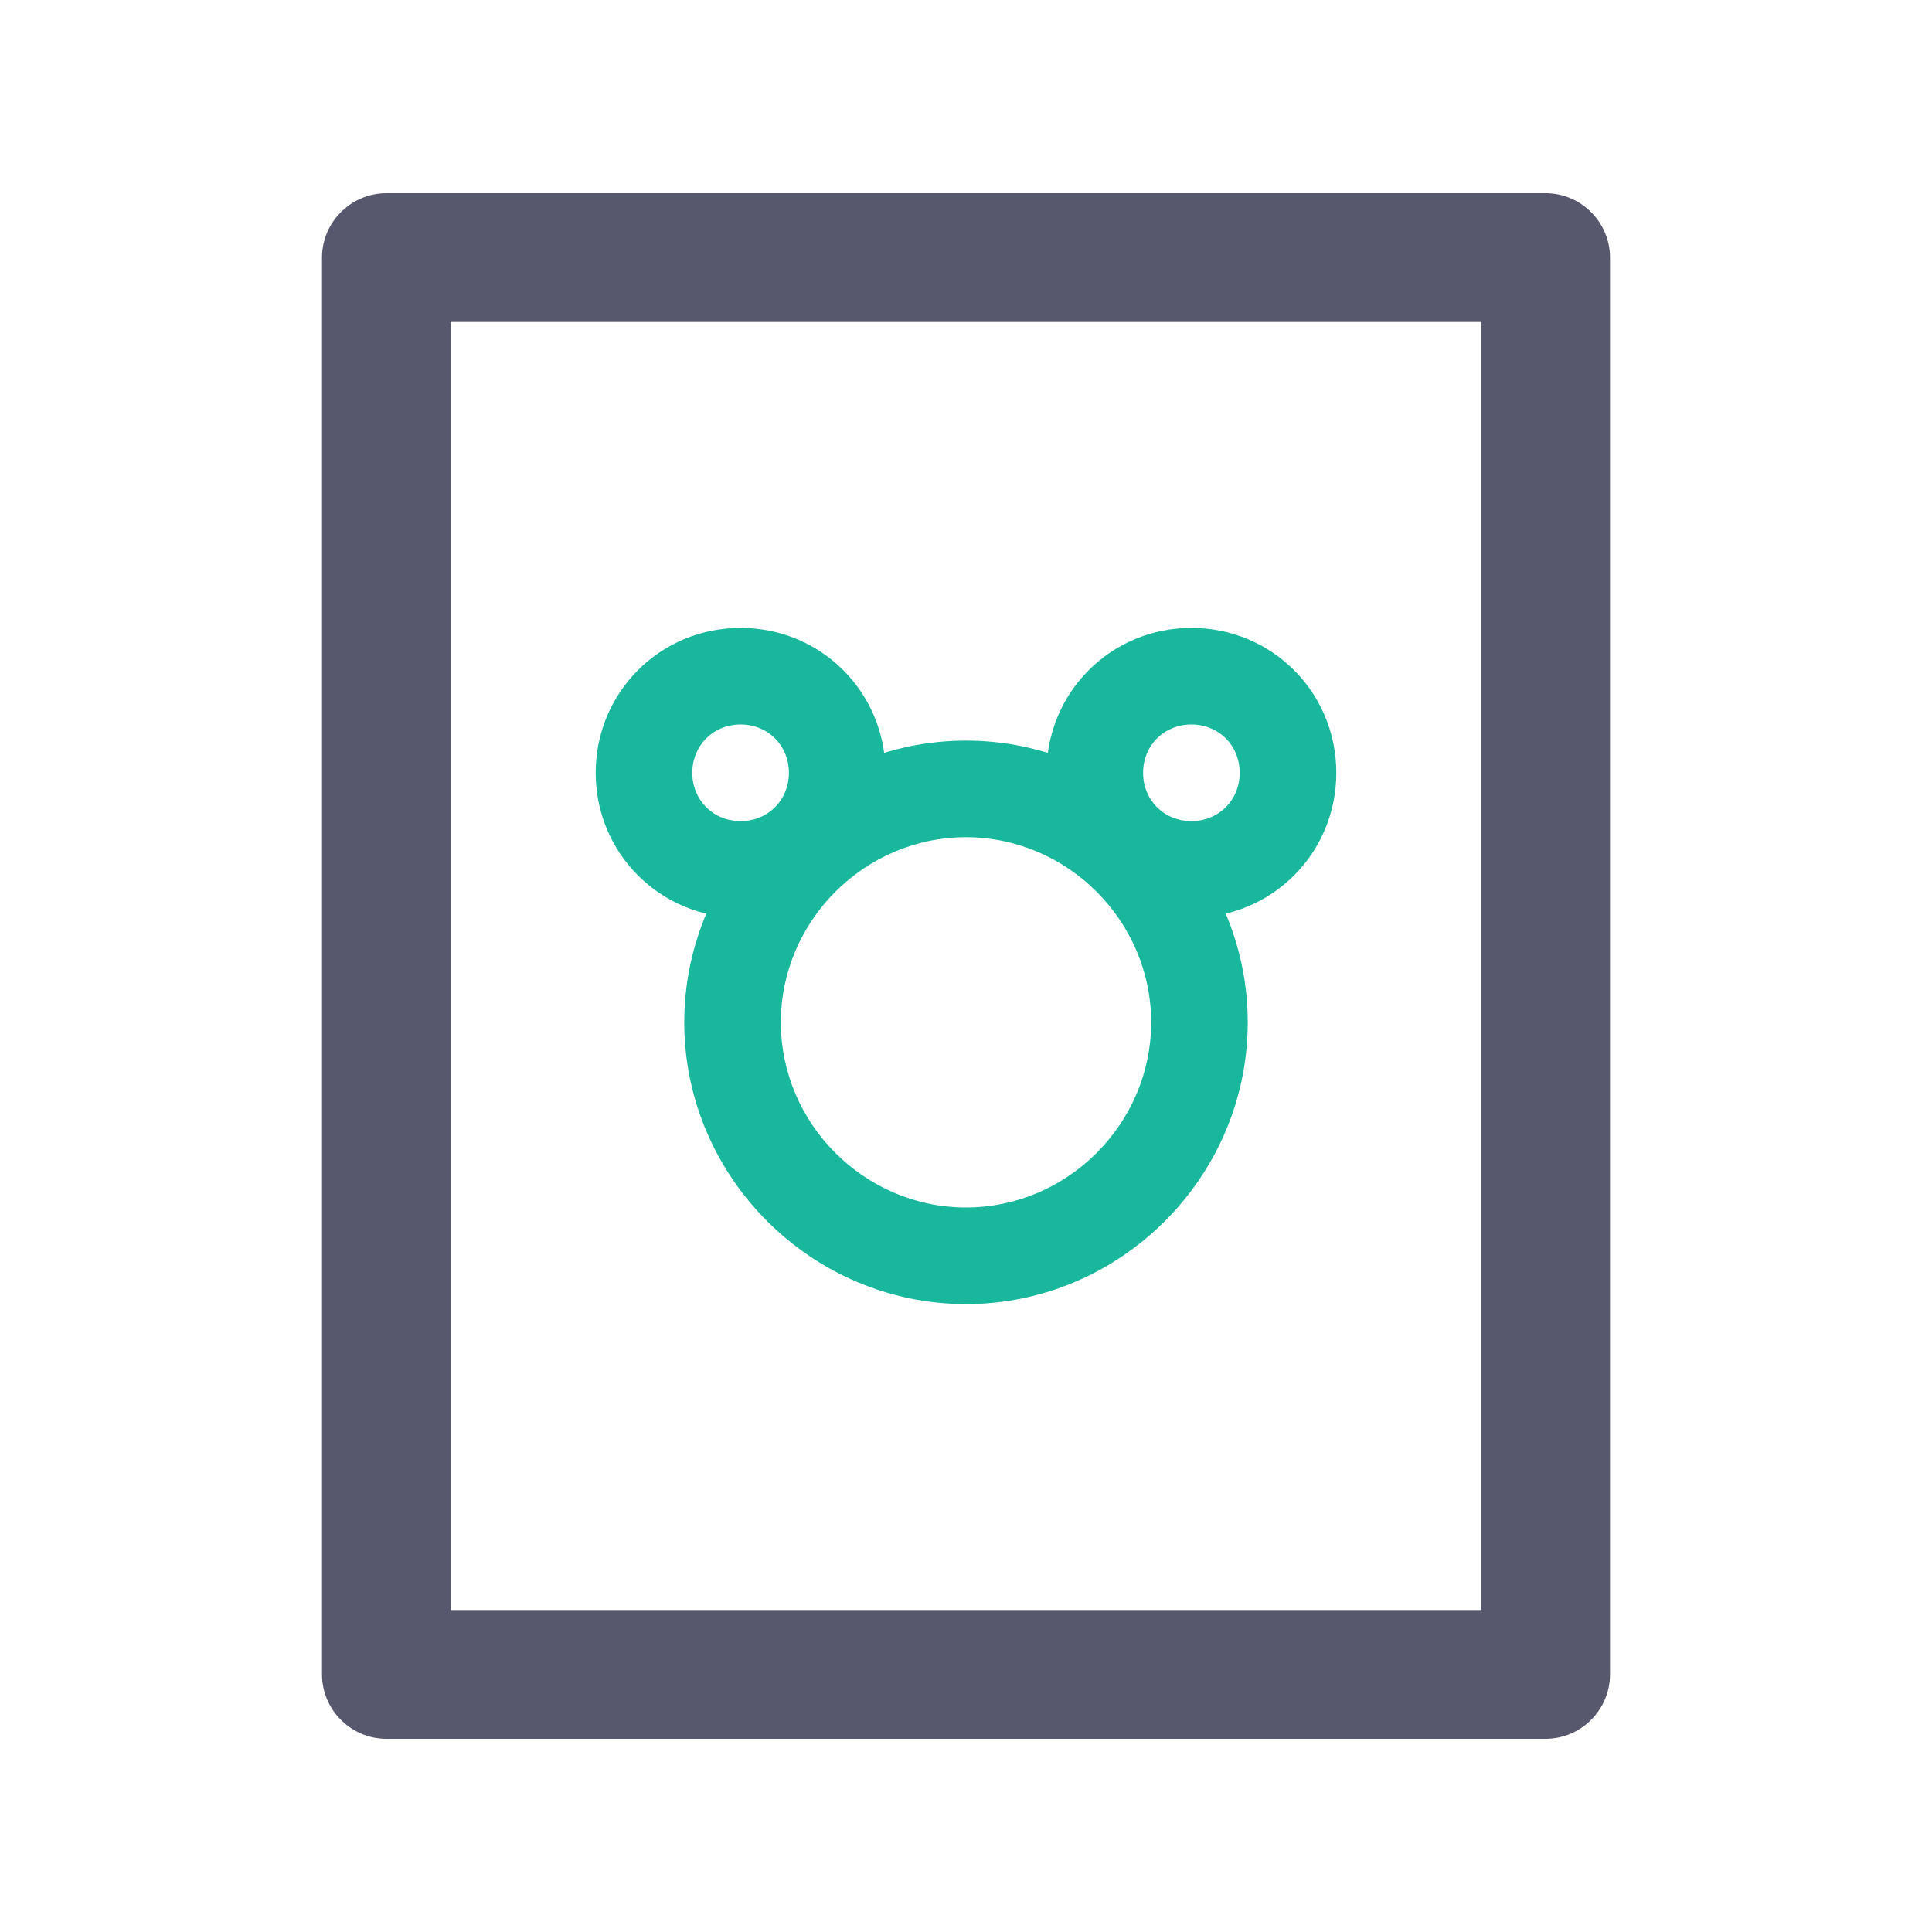 <?xml version="1.0" standalone="no"?><!DOCTYPE svg PUBLIC "-//W3C//DTD SVG 1.1//EN" "http://www.w3.org/Graphics/SVG/1.1/DTD/svg11.dtd"><svg t="1719268340314" class="icon" viewBox="0 0 1024 1024" version="1.1" xmlns="http://www.w3.org/2000/svg" p-id="7597" xmlns:xlink="http://www.w3.org/1999/xlink" width="200" height="200"><path d="M785.067 170.667v682.667H238.933V170.667h546.133m34.133-68.267H204.8c-18.773 0-34.133 15.36-34.133 34.133v750.933c0 18.773 15.36 34.133 34.133 34.133h614.4c18.773 0 34.133-15.36 34.133-34.133V136.533c0-18.773-15.36-34.133-34.133-34.133z" p-id="7598" data-spm-anchor-id="a313x.search_index.0.i22.161f3a81VOUFmr" class="" fill="#57576D"></path><path d="M392.533 486.4c-42.667 0-76.8-34.133-76.8-76.8s34.133-76.8 76.8-76.8 76.8 34.133 76.8 76.8-34.133 76.8-76.8 76.8z m0-102.4c-14.507 0-25.6 11.093-25.6 25.6s11.093 25.6 25.6 25.6 25.6-11.093 25.6-25.6-11.093-25.6-25.6-25.6z" fill="#19b89d" p-id="7599" data-spm-anchor-id="a313x.search_index.0.i24.161f3a81VOUFmr" class="selected"></path><path d="M512 691.2c-81.92 0-149.333-67.413-149.333-149.333S430.08 392.533 512 392.533s149.333 67.413 149.333 149.333S593.92 691.2 512 691.2z m0-247.467c-53.76 0-98.133 44.373-98.133 98.133S458.24 640 512 640s98.133-44.373 98.133-98.133S565.76 443.733 512 443.733z" fill="#19b89d" p-id="7600" data-spm-anchor-id="a313x.search_index.0.i23.161f3a81VOUFmr" class="selected"></path><path d="M631.467 486.4c-42.667 0-76.8-34.133-76.8-76.8s34.133-76.8 76.8-76.8 76.8 34.133 76.8 76.8-34.133 76.8-76.8 76.8z m0-102.4c-14.507 0-25.6 11.093-25.6 25.6s11.093 25.6 25.6 25.6 25.6-11.093 25.6-25.6-11.093-25.6-25.6-25.6z" fill="#19b89d" p-id="7601" data-spm-anchor-id="a313x.search_index.0.i25.161f3a81VOUFmr" class="selected"></path></svg>